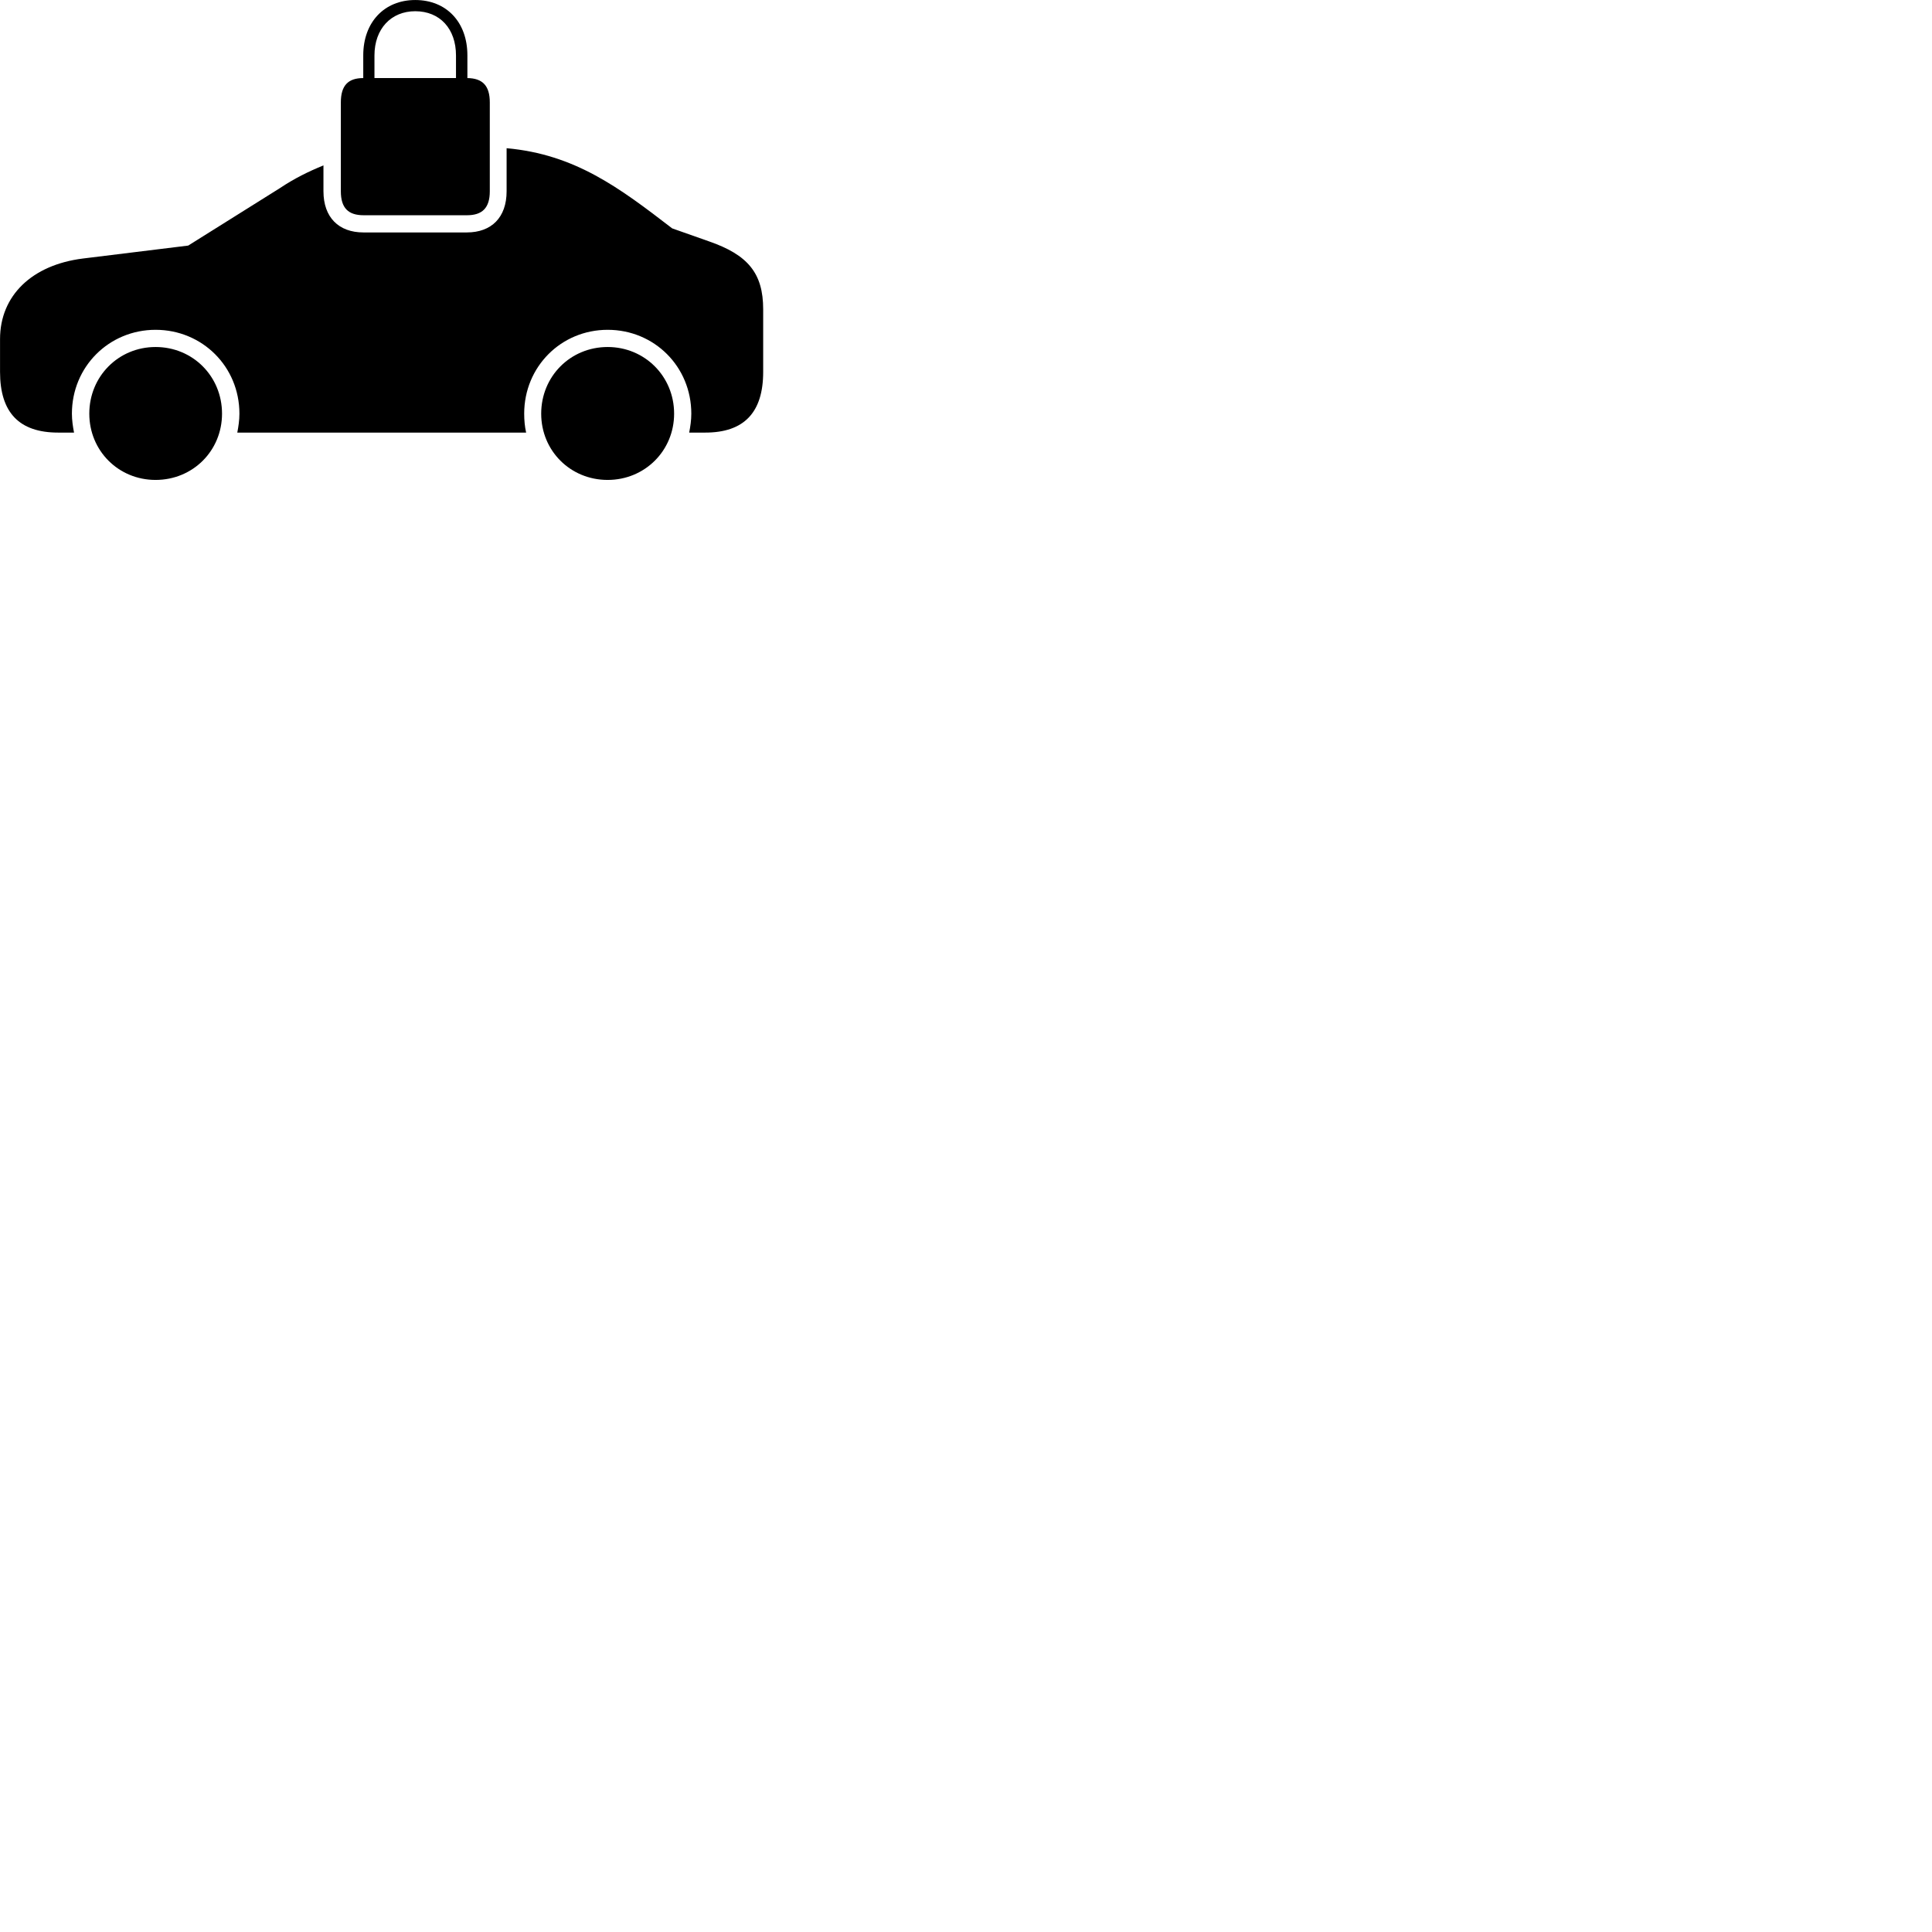 
        <svg xmlns="http://www.w3.org/2000/svg" viewBox="0 0 100 100">
            <path d="M18.822 11.141H24.172C24.962 11.141 25.352 10.761 25.352 9.901V5.301C25.352 4.431 24.972 4.051 24.192 4.041V2.861C24.192 1.151 23.112 0.001 21.492 0.001C19.892 0.001 18.802 1.151 18.802 2.861V4.041C18.022 4.041 17.642 4.421 17.642 5.301V9.901C17.642 10.761 18.022 11.141 18.822 11.141ZM19.382 2.871C19.382 1.491 20.242 0.581 21.492 0.581C22.772 0.581 23.602 1.491 23.602 2.871V4.041H19.382ZM36.692 12.491L34.792 11.821C32.052 9.711 29.762 7.991 26.222 7.671V9.901C26.222 11.251 25.442 12.031 24.162 12.031H18.812C17.532 12.031 16.742 11.251 16.742 9.901V8.561C15.982 8.871 15.242 9.231 14.482 9.741L9.742 12.711L4.292 13.381C1.652 13.711 0.002 15.301 0.002 17.551V19.251C0.002 21.351 0.992 22.391 3.012 22.391H3.832C3.772 22.081 3.722 21.751 3.722 21.411C3.722 18.981 5.642 17.071 8.052 17.071C10.472 17.071 12.392 18.981 12.392 21.411C12.392 21.751 12.342 22.081 12.282 22.391H27.232C27.162 22.081 27.132 21.751 27.132 21.411C27.132 18.981 29.042 17.071 31.452 17.071C33.872 17.071 35.782 18.981 35.782 21.411C35.782 21.751 35.732 22.081 35.672 22.391H36.502C38.512 22.391 39.502 21.351 39.502 19.251V16.011C39.502 14.141 38.712 13.191 36.692 12.491ZM8.052 24.841C9.982 24.841 11.492 23.331 11.492 21.411C11.492 19.481 9.982 17.961 8.052 17.961C6.132 17.961 4.622 19.481 4.622 21.411C4.622 23.331 6.132 24.841 8.052 24.841ZM31.452 24.841C33.372 24.841 34.892 23.331 34.892 21.411C34.892 19.481 33.372 17.961 31.452 17.961C29.522 17.961 28.012 19.481 28.012 21.411C28.012 23.331 29.522 24.841 31.452 24.841Z" />
        </svg>
    